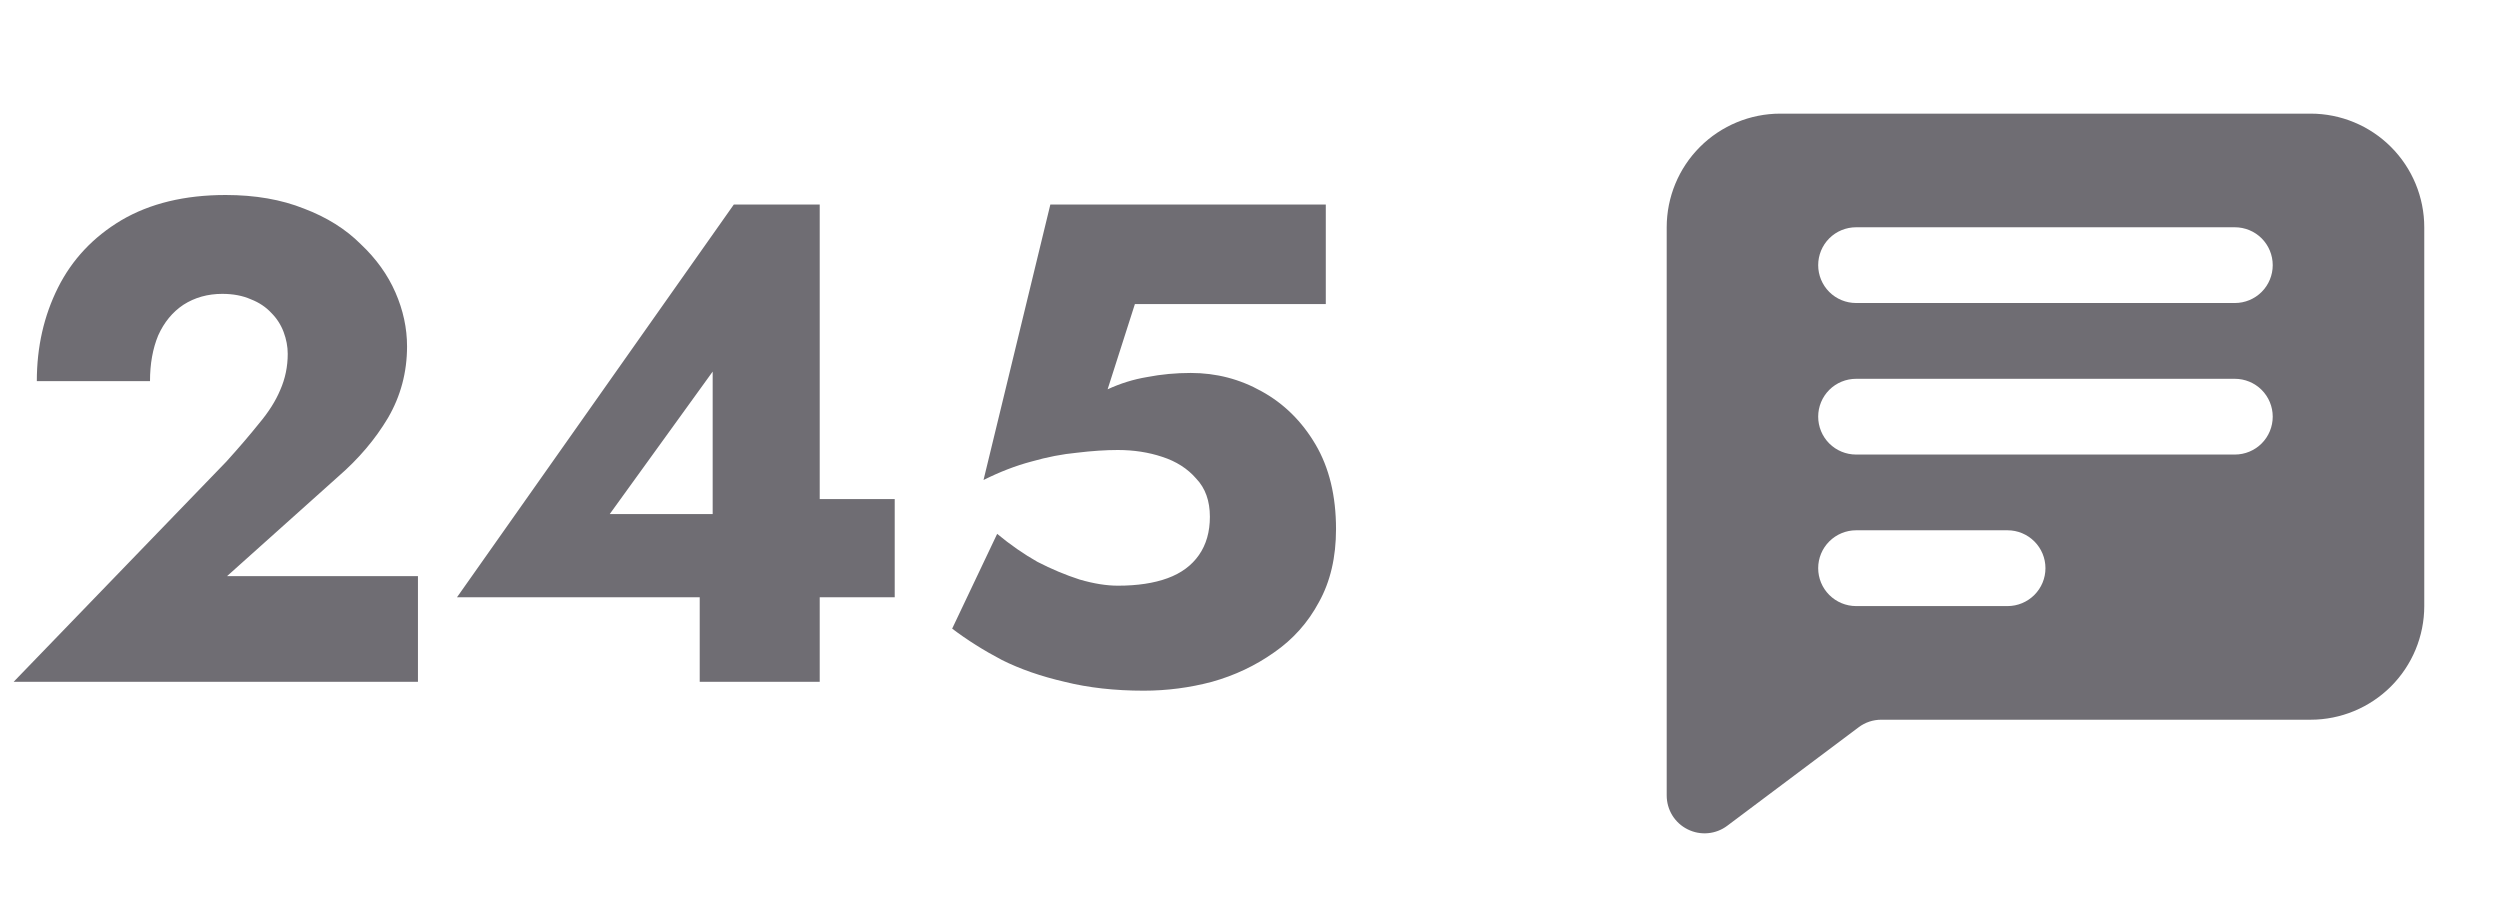 <svg  width="44" height="16" viewBox="0 0 44 16" fill="none" xmlns="http://www.w3.org/2000/svg">
    <path
            d="M0.24 12L3.984 8.124C4.208 7.876 4.4 7.652 4.56 7.452C4.728 7.252 4.852 7.056 4.932 6.864C5.02 6.664 5.064 6.452 5.064 6.228C5.064 6.1 5.04 5.972 4.992 5.844C4.944 5.716 4.872 5.604 4.776 5.508C4.68 5.404 4.56 5.324 4.416 5.268C4.272 5.204 4.104 5.172 3.912 5.172C3.656 5.172 3.428 5.236 3.228 5.364C3.036 5.492 2.888 5.672 2.784 5.904C2.688 6.136 2.64 6.404 2.64 6.708H0.648C0.648 6.108 0.772 5.56 1.02 5.064C1.268 4.568 1.64 4.172 2.136 3.876C2.64 3.58 3.252 3.432 3.972 3.432C4.492 3.432 4.952 3.512 5.352 3.672C5.752 3.824 6.084 4.032 6.348 4.296C6.62 4.552 6.824 4.836 6.96 5.148C7.096 5.46 7.164 5.776 7.164 6.096C7.164 6.552 7.052 6.972 6.828 7.356C6.604 7.732 6.312 8.076 5.952 8.388L3.996 10.14H7.356V12H0.24ZM8.043 10.512L12.915 3.6H14.427V12H12.315V9.888L12.543 9.756V6.54L10.731 9.048H13.827L14.031 8.784H15.747V10.512H8.043ZM23.514 9.312C23.514 9.808 23.414 10.236 23.214 10.596C23.022 10.956 22.758 11.252 22.422 11.484C22.094 11.716 21.73 11.888 21.33 12C20.938 12.104 20.538 12.156 20.13 12.156C19.618 12.156 19.154 12.104 18.738 12C18.322 11.904 17.954 11.776 17.634 11.616C17.314 11.448 17.022 11.264 16.758 11.064L17.55 9.396C17.782 9.588 18.018 9.752 18.258 9.888C18.506 10.016 18.754 10.12 19.002 10.2C19.25 10.272 19.474 10.308 19.674 10.308C20.018 10.308 20.31 10.264 20.55 10.176C20.79 10.088 20.974 9.952 21.102 9.768C21.23 9.584 21.294 9.36 21.294 9.096C21.294 8.816 21.214 8.592 21.054 8.424C20.902 8.248 20.702 8.12 20.454 8.04C20.214 7.96 19.954 7.92 19.674 7.92C19.458 7.92 19.218 7.936 18.954 7.968C18.698 7.992 18.43 8.044 18.15 8.124C17.878 8.196 17.598 8.304 17.31 8.448L18.486 3.6H23.334V5.352H19.974L19.494 6.852C19.718 6.748 19.95 6.676 20.19 6.636C20.438 6.588 20.694 6.564 20.958 6.564C21.406 6.564 21.822 6.672 22.206 6.888C22.598 7.104 22.914 7.416 23.154 7.824C23.394 8.232 23.514 8.728 23.514 9.312Z"
            fill="#6F6D73"/>
    <path fill-rule="evenodd" clip-rule="evenodd"
          d="M29.334 4C29.334 3.47 29.544 2.961 29.919 2.586C30.294 2.211 30.803 2 31.334 2H40.667C41.197 2 41.706 2.211 42.081 2.586C42.456 2.961 42.667 3.47 42.667 4V10.667C42.667 11.197 42.456 11.706 42.081 12.081C41.706 12.456 41.197 12.667 40.667 12.667H33.111C32.967 12.667 32.827 12.713 32.712 12.8L30.4 14.533C30.301 14.608 30.183 14.653 30.06 14.664C29.937 14.675 29.813 14.652 29.702 14.596C29.591 14.541 29.498 14.456 29.433 14.351C29.368 14.245 29.334 14.124 29.334 14V4ZM32.667 4C32.49 4 32.32 4.07 32.195 4.195C32.07 4.32 32 4.49 32 4.667C32 4.843 32.07 5.013 32.195 5.138C32.32 5.263 32.49 5.333 32.667 5.333H39.334C39.51 5.333 39.68 5.263 39.805 5.138C39.93 5.013 40 4.843 40 4.667C40 4.49 39.93 4.32 39.805 4.195C39.68 4.07 39.51 4 39.334 4H32.667ZM32.667 6.667C32.49 6.667 32.32 6.737 32.195 6.862C32.07 6.987 32 7.157 32 7.333C32 7.51 32.07 7.68 32.195 7.805C32.32 7.93 32.49 8 32.667 8H39.334C39.51 8 39.68 7.93 39.805 7.805C39.93 7.68 40 7.51 40 7.333C40 7.157 39.93 6.987 39.805 6.862C39.68 6.737 39.51 6.667 39.334 6.667H32.667ZM32.667 9.333C32.49 9.333 32.32 9.404 32.195 9.529C32.07 9.654 32 9.823 32 10C32 10.177 32.07 10.346 32.195 10.471C32.32 10.596 32.49 10.667 32.667 10.667H35.334C35.51 10.667 35.68 10.596 35.805 10.471C35.93 10.346 36 10.177 36 10C36 9.823 35.93 9.654 35.805 9.529C35.68 9.404 35.51 9.333 35.334 9.333H32.667Z"
          fill="#6F6D73"/>
</svg>